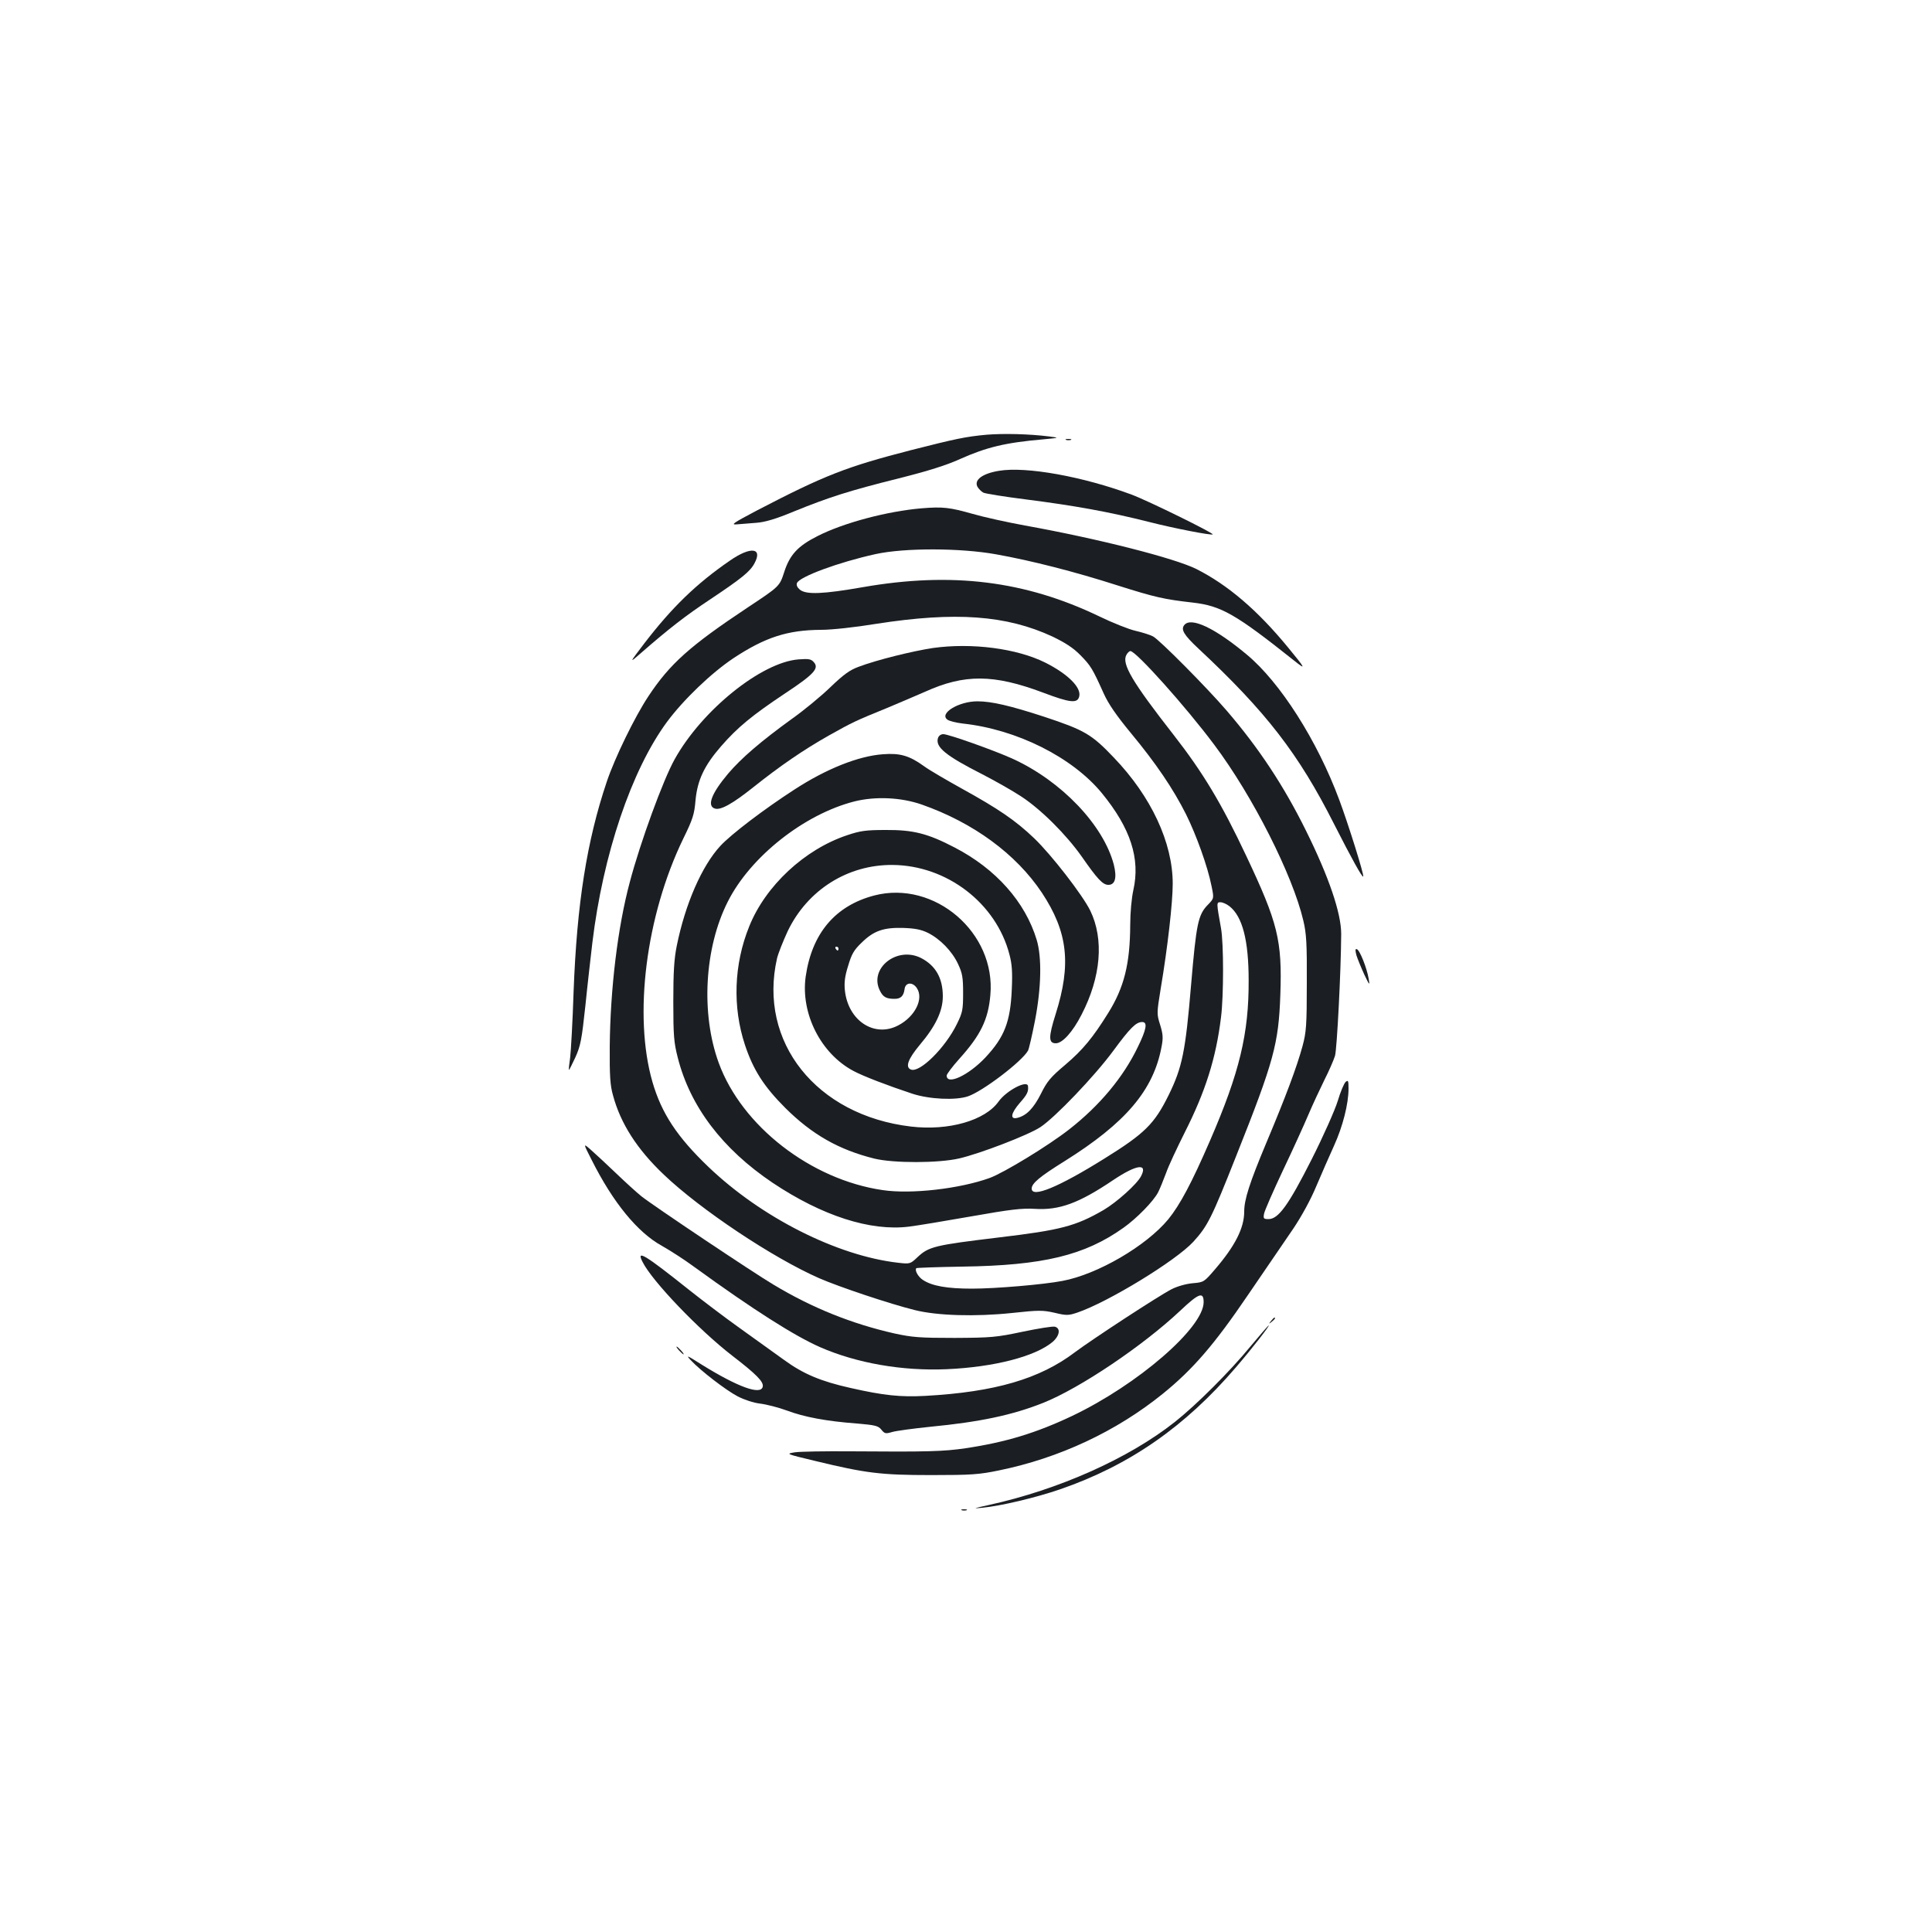 <?xml version="1.0" standalone="no"?>
<!DOCTYPE svg PUBLIC "-//W3C//DTD SVG 20010904//EN"
 "http://www.w3.org/TR/2001/REC-SVG-20010904/DTD/svg10.dtd">
<svg version="1.0" xmlns="http://www.w3.org/2000/svg"
 width="1000pt" height="1000pt" viewBox="0 0 1000 1000"
 preserveAspectRatio="xMidYMid meet">
<g transform="translate(0,1000) scale(0.1,-0.1)"
fill="#1b1f23" stroke="none">
<path d="M5108 7750 c-110 -10 -161 -21 -393 -80 -334 -86 -447 -130 -795
-311 -127 -67 -140 -76 -105 -73 22 2 67 5 100 8 43 3 99 19 195 59 182 74
286 107 542 171 151 38 247 68 317 100 137 61 234 85 431 102 85 8 85 8 30 15
-104 13 -235 16 -322 9z"/>
<path d="M5518 7723 c6 -2 18 -2 25 0 6 3 1 5 -13 5 -14 0 -19 -2 -12 -5z"/>
<path d="M5170 7563 c-85 -14 -129 -47 -111 -82 6 -11 20 -25 31 -31 10 -5
109 -21 220 -35 251 -32 429 -64 635 -116 133 -34 325 -71 332 -65 7 6 -334
174 -420 206 -250 93 -546 147 -687 123z"/>
<path d="M4770 7369 c-177 -15 -404 -75 -539 -144 -101 -51 -143 -96 -172
-186 -24 -74 -24 -74 -190 -184 -298 -198 -402 -291 -513 -459 -71 -107 -174
-319 -215 -441 -104 -308 -155 -634 -172 -1085 -5 -157 -14 -312 -18 -345 -5
-33 -8 -61 -6 -63 1 -1 16 28 33 65 27 60 33 91 52 268 11 110 28 256 36 325
55 457 202 893 386 1143 86 116 229 253 344 330 165 109 281 146 454 147 55 0
175 13 285 31 410 64 674 45 913 -66 66 -32 107 -58 145 -97 53 -54 62 -69
120 -198 24 -53 65 -113 141 -205 130 -157 218 -287 285 -420 53 -107 112
-270 132 -372 13 -63 13 -63 -19 -96 -51 -52 -60 -98 -87 -415 -29 -346 -46
-427 -116 -570 -74 -150 -124 -199 -333 -329 -239 -149 -376 -205 -376 -155 0
27 42 62 169 141 318 199 461 368 503 592 9 46 8 65 -7 114 -18 57 -18 60 3
189 36 214 62 445 62 542 0 212 -111 451 -305 653 -115 121 -152 142 -360 211
-175 57 -272 80 -346 80 -97 0 -200 -63 -155 -95 9 -7 45 -16 79 -20 279 -30
567 -174 720 -360 149 -182 200 -339 163 -503 -9 -41 -16 -116 -16 -179 -1
-201 -31 -324 -115 -458 -78 -125 -130 -189 -222 -267 -75 -63 -94 -86 -125
-149 -38 -75 -74 -113 -122 -125 -40 -10 -34 24 13 78 37 42 45 57 42 86 -3
34 -111 -22 -152 -79 -70 -99 -259 -153 -454 -130 -490 58 -792 438 -693 871
6 25 31 88 55 140 102 213 310 345 543 343 280 -2 536 -197 605 -464 13 -49
16 -90 12 -179 -7 -169 -38 -248 -137 -354 -87 -92 -200 -145 -200 -93 0 7 29
46 65 86 110 122 150 203 161 330 30 323 -289 597 -601 516 -202 -53 -323
-196 -355 -421 -26 -190 78 -397 247 -487 50 -27 178 -76 305 -118 89 -29 223
-35 287 -14 76 25 281 181 312 237 5 9 21 79 36 155 33 171 36 328 9 418 -59
196 -211 368 -426 479 -138 72 -214 91 -355 90 -103 0 -132 -4 -200 -27 -220
-73 -423 -262 -507 -472 -80 -197 -87 -418 -22 -614 43 -129 98 -215 209 -326
138 -137 276 -216 461 -262 99 -24 331 -24 439 1 108 25 358 121 420 162 76
50 281 264 378 396 87 118 117 148 149 148 29 0 22 -38 -23 -130 -75 -156
-197 -302 -354 -425 -110 -86 -337 -224 -412 -252 -155 -56 -406 -85 -554 -63
-372 54 -730 332 -849 659 -93 255 -74 595 47 834 117 233 396 453 656 519
109 27 240 21 347 -16 268 -94 489 -256 623 -457 134 -203 153 -369 71 -628
-38 -120 -37 -151 1 -151 34 0 87 58 133 148 101 195 117 391 45 539 -40 81
-201 289 -290 374 -97 93 -186 153 -376 258 -79 44 -167 95 -194 115 -76 55
-125 69 -213 62 -127 -9 -294 -76 -457 -182 -158 -102 -330 -233 -385 -293
-95 -103 -181 -299 -225 -516 -14 -69 -18 -137 -18 -290 0 -175 3 -211 23
-289 64 -253 231 -473 491 -648 256 -171 506 -252 706 -227 41 5 186 29 322
53 203 36 263 43 329 39 127 -8 228 29 406 149 121 81 180 89 144 20 -21 -41
-126 -135 -194 -175 -145 -84 -223 -104 -542 -142 -332 -40 -363 -47 -422
-103 -36 -34 -38 -35 -99 -28 -316 36 -708 234 -982 496 -163 156 -243 278
-290 440 -99 343 -34 859 159 1258 50 102 58 127 64 200 10 104 45 179 132
279 85 98 162 161 330 273 153 101 179 131 150 163 -14 16 -27 18 -79 14 -192
-15 -500 -263 -641 -517 -59 -105 -178 -430 -232 -635 -63 -234 -101 -553
-104 -850 -1 -153 2 -203 17 -255 39 -145 124 -278 263 -410 190 -181 563
-430 804 -536 103 -45 366 -133 495 -165 116 -29 313 -35 503 -15 139 15 159
15 221 1 62 -15 72 -14 117 1 159 54 510 268 601 367 74 82 93 119 222 445
195 490 219 579 228 833 10 282 -13 373 -176 718 -128 272 -224 432 -377 628
-214 274 -269 367 -244 413 6 11 15 20 21 20 29 0 287 -288 434 -485 199 -265
406 -675 461 -910 16 -67 19 -119 18 -325 0 -219 -3 -253 -22 -324 -30 -110
-87 -262 -187 -500 -88 -210 -115 -295 -115 -357 0 -85 -47 -178 -152 -300
-56 -65 -57 -66 -115 -71 -34 -3 -80 -16 -109 -31 -65 -33 -412 -260 -500
-326 -182 -138 -414 -206 -774 -226 -129 -7 -216 2 -388 41 -152 34 -244 72
-345 146 -45 32 -147 106 -227 163 -80 57 -197 146 -260 196 -236 188 -278
213 -244 147 50 -100 293 -353 464 -485 126 -97 163 -135 158 -160 -9 -46
-128 -3 -318 115 -74 47 -81 50 -55 22 50 -54 184 -157 244 -188 33 -17 81
-33 115 -37 33 -4 96 -20 139 -36 91 -34 204 -55 361 -67 96 -8 112 -12 128
-32 17 -21 22 -22 56 -12 20 6 109 18 197 27 257 25 424 60 585 124 190 76
514 294 708 476 97 92 122 101 122 45 0 -132 -341 -427 -681 -589 -186 -88
-343 -136 -551 -167 -116 -17 -193 -19 -598 -16 -129 1 -257 -1 -285 -5 -49
-8 -49 -8 105 -45 261 -63 337 -73 600 -73 209 0 248 3 350 24 313 64 608 202
850 398 154 125 265 253 440 511 91 133 197 288 235 344 42 63 89 148 118 218
27 63 68 158 92 210 45 99 75 216 75 296 0 40 -2 45 -15 34 -8 -7 -27 -51 -41
-99 -15 -48 -74 -181 -135 -302 -120 -237 -172 -309 -223 -309 -26 0 -28 3
-23 29 3 15 47 116 97 222 51 107 110 237 132 289 22 52 60 133 83 180 24 47
48 103 55 125 10 34 31 439 32 631 0 108 -64 296 -182 534 -115 233 -245 429
-410 621 -102 119 -349 368 -382 385 -15 8 -56 21 -91 29 -35 8 -120 42 -188
75 -383 184 -763 231 -1222 151 -206 -36 -294 -40 -327 -13 -13 11 -19 23 -15
34 13 33 216 108 407 150 151 33 439 32 623 -1 185 -33 411 -91 629 -161 196
-62 241 -72 390 -89 147 -17 221 -59 524 -300 64 -51 61 -44 -32 69 -158 192
-310 322 -474 405 -113 56 -504 156 -887 225 -93 17 -215 44 -270 60 -120 34
-155 38 -265 29z m1594 -2060 c67 -53 99 -176 99 -384 1 -275 -47 -476 -200
-829 -94 -217 -155 -332 -216 -407 -114 -138 -366 -285 -548 -319 -99 -19
-347 -40 -468 -40 -130 0 -207 14 -254 45 -25 16 -44 51 -34 61 2 2 109 6 238
8 418 6 633 58 834 201 69 49 155 137 179 183 9 17 27 62 41 99 13 38 58 133
98 213 106 210 161 382 187 595 14 111 14 382 0 460 -24 134 -24 135 -3 135
11 0 32 -9 47 -21z m-1562 -137 c63 -31 126 -95 157 -162 22 -47 26 -68 26
-150 0 -87 -3 -101 -32 -160 -60 -123 -192 -254 -238 -236 -31 12 -15 55 46
128 82 97 119 175 119 251 0 94 -37 159 -112 198 -125 64 -273 -54 -213 -170
16 -32 33 -41 75 -41 32 0 47 14 52 50 4 36 42 39 64 5 36 -55 -10 -147 -96
-192 -124 -66 -261 24 -277 182 -4 39 0 73 17 126 18 61 30 82 70 120 62 61
113 79 215 76 60 -2 92 -8 127 -25z m-462 -82 c0 -5 -2 -10 -4 -10 -3 0 -8 5
-11 10 -3 6 -1 10 4 10 6 0 11 -4 11 -10z"/>
<path d="M3779 7099 c-176 -121 -301 -243 -444 -429 -80 -105 -80 -105 -15
-48 142 124 231 193 355 275 163 109 207 144 230 187 44 81 -19 89 -126 15z"/>
<path d="M6130 6765 c-19 -23 -3 -51 73 -122 351 -328 518 -544 702 -908 92
-181 146 -278 151 -272 6 6 -77 271 -124 397 -114 307 -306 609 -480 753 -163
136 -287 195 -322 152z"/>
<path d="M4829 6646 c-106 -16 -292 -62 -384 -97 -47 -17 -78 -40 -145 -104
-47 -46 -137 -120 -200 -165 -162 -117 -263 -204 -331 -284 -87 -103 -111
-168 -69 -181 30 -10 92 25 200 111 138 110 259 193 390 267 123 69 138 76
300 142 58 24 146 62 197 84 205 93 356 92 612 -4 140 -53 178 -57 187 -20 12
46 -58 116 -175 175 -148 74 -381 104 -582 76z"/>
<path d="M4855 6180 c-15 -47 41 -92 230 -188 66 -34 156 -85 200 -114 103
-67 234 -198 315 -313 80 -115 108 -145 137 -145 35 0 45 37 28 105 -54 205
-271 432 -522 547 -94 43 -333 128 -360 128 -13 0 -24 -8 -28 -20z"/>
<path d="M7021 5055 c6 -19 24 -63 40 -98 28 -59 30 -60 23 -22 -9 54 -46 148
-61 152 -9 3 -9 -5 -2 -32z"/>
<path d="M3063 3995 c110 -219 236 -373 362 -443 43 -24 119 -73 169 -110 306
-222 519 -357 651 -415 190 -83 426 -124 655 -114 247 11 458 66 548 141 37
32 43 71 12 79 -11 3 -86 -9 -167 -26 -137 -29 -163 -31 -353 -32 -179 0 -218
3 -310 23 -221 50 -426 132 -627 253 -106 63 -620 407 -683 457 -25 20 -83 73
-130 118 -47 45 -105 99 -129 120 -44 39 -44 39 2 -51z"/>
<path d="M6579 3163 c-13 -16 -12 -17 4 -4 16 13 21 21 13 21 -2 0 -10 -8 -17
-17z"/>
<path d="M6474 3033 c-109 -133 -283 -306 -393 -393 -239 -189 -602 -351 -964
-430 -81 -18 -85 -19 -32 -14 94 9 276 52 401 95 360 124 649 325 913 634 80
93 175 215 168 215 -2 0 -44 -48 -93 -107z"/>
<path d="M3515 3010 c10 -11 20 -20 23 -20 3 0 -3 9 -13 20 -10 11 -20 20 -23
20 -3 0 3 -9 13 -20z"/>
<path d="M4978 2183 c6 -2 18 -2 25 0 6 3 1 5 -13 5 -14 0 -19 -2 -12 -5z"/>
</g>
</svg>
